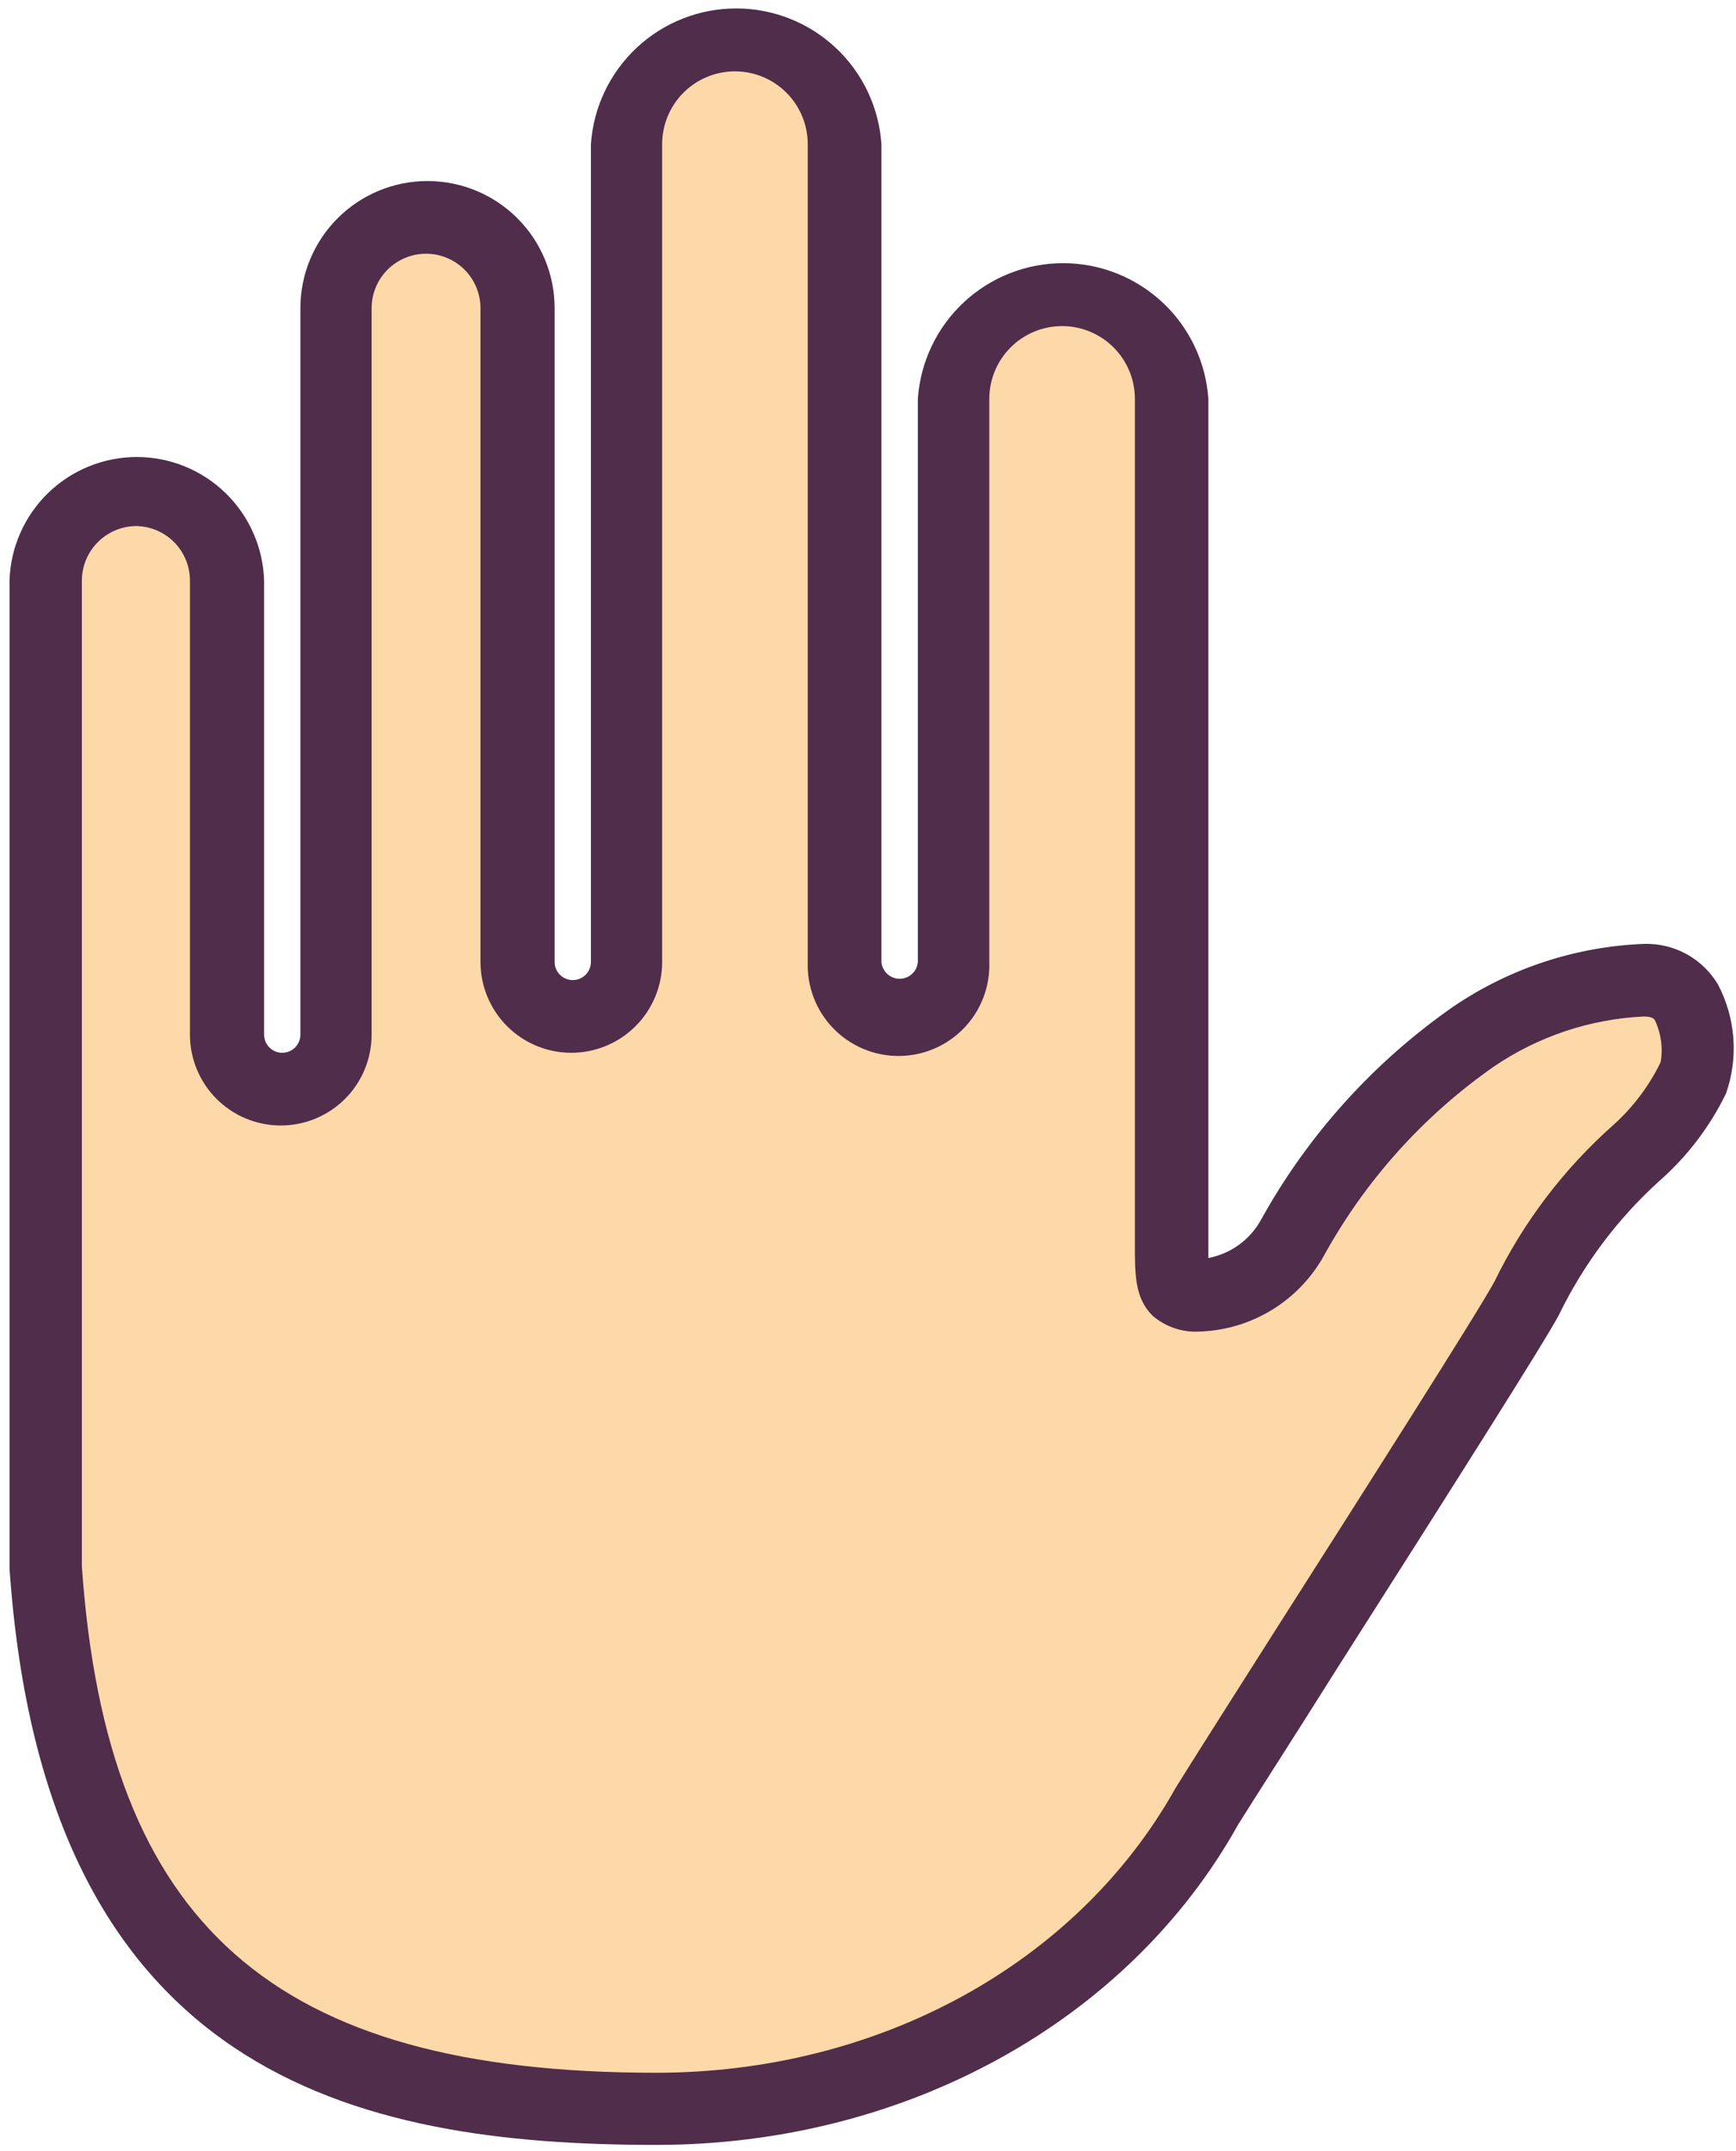 <svg width="155" height="192" viewBox="0 0 155 192" fill="none" xmlns="http://www.w3.org/2000/svg">
<path d="M151.31 96.06C150.061 98.64 148.318 100.951 146.18 102.86C142.107 106.535 138.765 110.945 136.33 115.86C134.38 119.56 111.58 155.06 107.82 161.16C98.87 177.16 80.23 188.23 58.6 188.23C56.6 188.23 54.6 188.23 52.6 188.1C42.989 188.07 33.523 185.761 24.98 181.36C24.889 181.291 24.788 181.237 24.68 181.2C13.04 174.39 5.58 161.81 4.06 139.79V51.79C4.045 51.627 4.045 51.463 4.06 51.3C4.145 49.708 4.703 48.178 5.664 46.906C6.624 45.634 7.942 44.678 9.45 44.16C10.309 43.835 11.221 43.673 12.14 43.68C14.29 43.683 16.351 44.538 17.872 46.058C19.392 47.579 20.247 49.64 20.25 51.79V92.32C20.231 92.372 20.231 92.428 20.25 92.48C20.323 93.729 20.876 94.901 21.794 95.751C22.711 96.602 23.921 97.065 25.172 97.044C26.422 97.024 27.616 96.521 28.505 95.64C29.393 94.76 29.907 93.57 29.94 92.32V27.51C29.938 26.445 30.146 25.389 30.553 24.404C30.959 23.419 31.557 22.524 32.31 21.77L33.19 21.02C34.651 20.088 36.321 19.531 38.05 19.4C40.2 19.403 42.261 20.258 43.782 21.778C45.302 23.299 46.157 25.36 46.16 27.51V85.87V86.04C46.234 87.289 46.788 88.461 47.706 89.311C48.624 90.161 49.835 90.623 51.086 90.601C52.337 90.579 53.531 90.075 54.419 89.193C55.307 88.311 55.819 87.121 55.85 85.87V12.87C55.889 10.299 56.913 7.84 58.71 6C60.069 4.639 61.801 3.711 63.687 3.334C65.574 2.958 67.529 3.149 69.307 3.885C71.084 4.621 72.603 5.867 73.672 7.466C74.741 9.066 75.311 10.947 75.31 12.87V85.87V86.04C75.332 87.326 75.865 88.551 76.79 89.445C77.716 90.338 78.959 90.828 80.245 90.805C81.531 90.782 82.756 90.25 83.649 89.325C84.543 88.399 85.032 87.156 85.01 85.87V35.61C84.999 34.664 85.141 33.722 85.43 32.82C85.869 31.271 86.707 29.864 87.86 28.74C88.46 28.149 89.132 27.635 89.86 27.21L94.76 25.88C96.037 25.879 97.303 26.13 98.483 26.618C99.664 27.107 100.736 27.824 101.639 28.728C102.542 29.631 103.258 30.705 103.745 31.886C104.233 33.067 104.482 34.332 104.48 35.61V107.41C104.55 109.32 104.48 110.81 104.48 111.98C104.48 114.86 104.74 115.64 107.04 115.61C108.741 115.537 110.394 115.022 111.837 114.118C113.279 113.213 114.462 111.949 115.27 110.45C119.218 103.322 124.741 97.189 131.42 92.52C134.041 90.758 136.918 89.409 139.95 88.52C142.104 87.85 144.344 87.489 146.6 87.45C152.7 87.46 151.66 95.41 151.31 96.06Z" fill="#FDD9A9"/>
<path d="M58.6 191.47C31.81 191.47 3.99 185.36 0.85 140.02V51.83C0.938 48.874 2.174 46.069 4.295 44.009C6.417 41.949 9.258 40.797 12.215 40.797C15.172 40.797 18.013 41.949 20.135 44.009C22.256 46.069 23.492 48.874 23.58 51.83V92.36C23.58 92.79 23.751 93.202 24.055 93.505C24.358 93.809 24.77 93.98 25.2 93.98C25.63 93.98 26.042 93.809 26.346 93.505C26.649 93.202 26.82 92.79 26.82 92.36V27.51C26.82 24.5 28.016 21.613 30.144 19.484C32.273 17.356 35.16 16.16 38.17 16.16C41.18 16.16 44.067 17.356 46.196 19.484C48.324 21.613 49.52 24.5 49.52 27.51V85.87C49.52 86.3 49.691 86.712 49.995 87.016C50.298 87.319 50.711 87.49 51.14 87.49C51.57 87.49 51.982 87.319 52.286 87.016C52.59 86.712 52.76 86.3 52.76 85.87V12.87C52.984 9.583 54.447 6.503 56.855 4.253C59.263 2.004 62.435 0.753 65.73 0.753C69.025 0.753 72.197 2.004 74.605 4.253C77.013 6.503 78.476 9.583 78.7 12.87V85.87C78.732 86.279 78.917 86.661 79.219 86.939C79.52 87.218 79.915 87.373 80.325 87.373C80.735 87.373 81.13 87.218 81.432 86.939C81.733 86.661 81.918 86.279 81.95 85.87V35.61C82.174 32.323 83.638 29.243 86.045 26.993C88.453 24.744 91.625 23.493 94.92 23.493C98.215 23.493 101.387 24.744 103.795 26.993C106.203 29.243 107.666 32.323 107.89 35.61V107.39C107.89 108.71 107.89 109.9 107.89 110.9C107.89 111.37 107.89 111.9 107.89 112.3C108.883 112.111 109.822 111.703 110.639 111.106C111.455 110.51 112.128 109.739 112.61 108.85C116.803 101.289 122.673 94.789 129.77 89.85C134.803 86.434 140.692 84.497 146.77 84.26C148.096 84.216 149.41 84.529 150.575 85.166C151.739 85.802 152.711 86.74 153.39 87.88C154.171 89.366 154.638 90.996 154.762 92.67C154.886 94.344 154.664 96.026 154.11 97.61C152.67 100.575 150.654 103.223 148.18 105.4C144.436 108.784 141.381 112.858 139.18 117.4C137.92 119.78 129.43 133.16 119.28 149.1C115.28 155.47 111.8 160.85 110.54 162.89C100.74 180.46 80.8 191.47 58.6 191.47ZM12.21 46.96C11.568 46.957 10.932 47.081 10.339 47.325C9.745 47.568 9.205 47.926 8.75 48.379C8.295 48.831 7.933 49.369 7.686 49.961C7.439 50.553 7.311 51.188 7.31 51.83V139.83C9.54 171.83 24.39 185.03 58.58 185.03C78.43 185.03 96.2 175.29 104.96 159.61C106.31 157.43 109.74 152.03 113.82 145.61C121.15 134.11 132.22 116.72 133.45 114.37C136.047 109.047 139.67 104.29 144.11 100.37C145.838 98.803 147.251 96.919 148.27 94.82C148.491 93.543 148.31 92.229 147.75 91.06C147.66 90.94 147.5 90.74 146.75 90.74C141.967 90.97 137.34 92.517 133.38 95.21C127.102 99.595 121.916 105.363 118.22 112.07C117.123 114.051 115.535 115.716 113.609 116.905C111.682 118.094 109.482 118.767 107.22 118.86C105.658 118.982 104.111 118.478 102.92 117.46C101.32 115.89 101.32 113.79 101.33 110.89C101.33 109.95 101.33 108.82 101.33 107.49V35.61C101.33 33.886 100.645 32.233 99.426 31.014C98.207 29.795 96.554 29.11 94.83 29.11C93.106 29.11 91.453 29.795 90.234 31.014C89.015 32.233 88.33 33.886 88.33 35.61V85.87C88.368 86.958 88.187 88.043 87.797 89.06C87.407 90.077 86.816 91.004 86.06 91.788C85.303 92.571 84.397 93.194 83.394 93.62C82.392 94.045 81.314 94.265 80.225 94.265C79.136 94.265 78.058 94.045 77.056 93.62C76.053 93.194 75.147 92.571 74.391 91.788C73.634 91.004 73.043 90.077 72.653 89.06C72.263 88.043 72.082 86.958 72.12 85.87V12.87C72.12 11.146 71.435 9.493 70.216 8.274C68.997 7.055 67.344 6.37 65.62 6.37C63.896 6.37 62.243 7.055 61.024 8.274C59.805 9.493 59.12 11.146 59.12 12.87V85.87C59.12 88.021 58.266 90.084 56.745 91.605C55.224 93.126 53.161 93.98 51.01 93.98C48.859 93.98 46.796 93.126 45.275 91.605C43.755 90.084 42.9 88.021 42.9 85.87V27.51C42.9 26.221 42.388 24.985 41.477 24.073C40.565 23.162 39.329 22.65 38.04 22.65C36.751 22.65 35.515 23.162 34.603 24.073C33.692 24.985 33.18 26.221 33.18 27.51V92.36C33.18 94.511 32.326 96.574 30.805 98.095C29.284 99.616 27.221 100.47 25.07 100.47C22.919 100.47 20.856 99.616 19.335 98.095C17.814 96.574 16.96 94.511 16.96 92.36V51.83C16.96 50.559 16.464 49.338 15.576 48.428C14.689 47.518 13.481 46.991 12.21 46.96Z" fill="#502D4B"/>
</svg>
